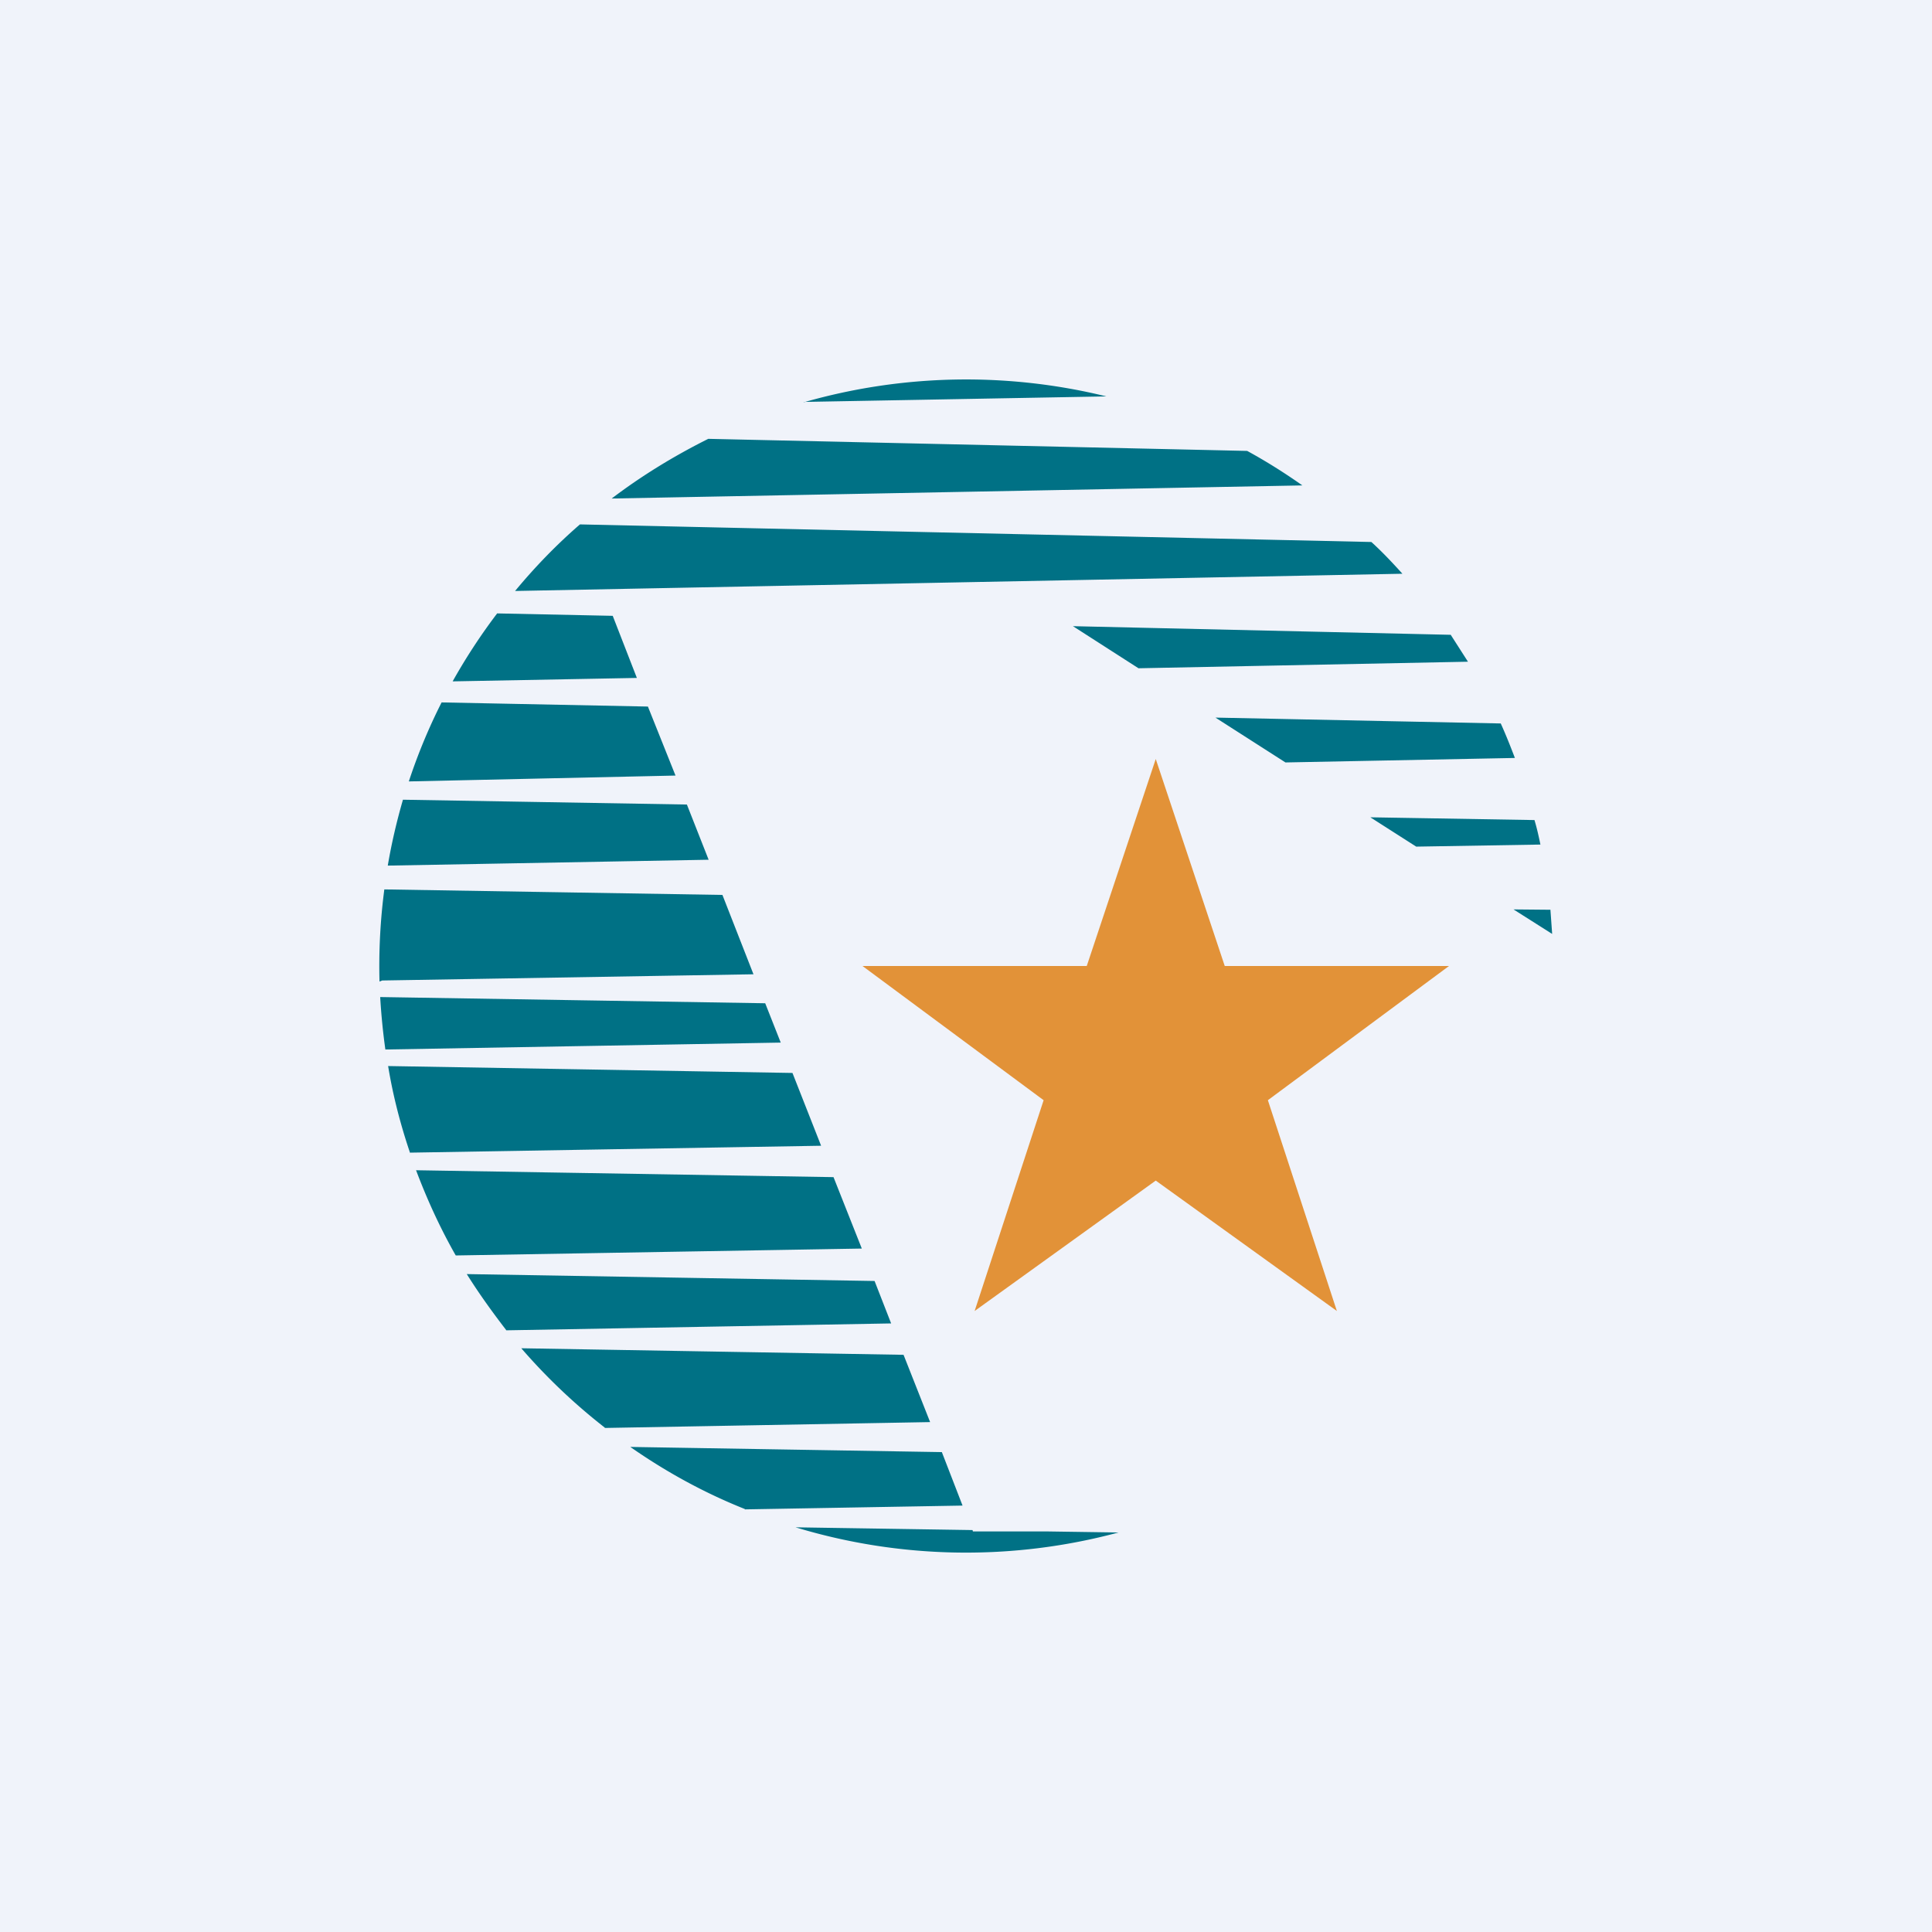 <!-- by TradingView --><svg width="56" height="56" viewBox="0 0 56 56" xmlns="http://www.w3.org/2000/svg"><path fill="#F0F3FA" d="M0 0h56v56H0z"/><path d="m33.5 22 2 6H42l-5.25 3.89 2 6.11-5.25-3.78L28.25 38l2-6.11L25 28h6.5l2-6Z" fill="#E29238"/><path d="m32.42 44.42-2.03-.03H28.2l-.01-.04-5.13-.08a17.02 17.02 0 0 0 9.36.15Zm-10.83-.67 6.31-.11-.6-1.55-9.03-.15c1.03.72 2.14 1.33 3.32 1.8Zm-4.06-2.36 9.43-.17-.77-1.95-11.08-.19a17.1 17.1 0 0 0 2.42 2.3Zm-2.86-2.84c-.4-.52-.79-1.06-1.14-1.62l11.82.2.48 1.23-11.16.2Zm-1.46-2.16 11.77-.2-.82-2.07-12.1-.2c.32.85.7 1.68 1.15 2.47Zm-1.33-2.98 11.92-.2-.83-2.11-11.72-.2c.14.86.36 1.7.63 2.5Zm-.7-2.99 11.45-.2-.45-1.14-11.16-.18c.03.51.08 1.02.15 1.52ZM11 28.45l.08-.03 10.76-.18-.9-2.3-9.8-.16a17.14 17.14 0 0 0-.14 2.67Zm.24-3.36 9.3-.17-.63-1.6-8.23-.14c-.18.62-.33 1.26-.44 1.91Zm.61-2.44 7.73-.17-.8-2-5.98-.12c-.37.73-.69 1.5-.95 2.29Zm1.27-2.9 5.34-.1-.7-1.8-3.35-.07a17 17 0 0 0-1.29 1.97Zm1.8-2.62 25.73-.5c-.29-.32-.58-.63-.9-.92l-22.94-.51c-.68.59-1.3 1.23-1.88 1.93Zm2.8-2.68 20.03-.38c-.51-.36-1.05-.7-1.6-1l-15.62-.35c-1 .5-1.93 1.07-2.8 1.73Zm5.58-2.8 8.77-.16a17.07 17.07 0 0 0-8.77.17Zm18.74 6.75-10.94-.25 1.9 1.22 9.55-.19-.5-.78Zm1.46 2.57-8.27-.17 2.03 1.3 6.65-.13c-.13-.34-.26-.67-.41-1Zm.98 2.8-4.76-.08 1.33.85 3.6-.06c-.05-.24-.1-.47-.17-.7Zm.46 2.6.05.7-1.12-.71 1.07.01Z" fill="#007185"/></svg>